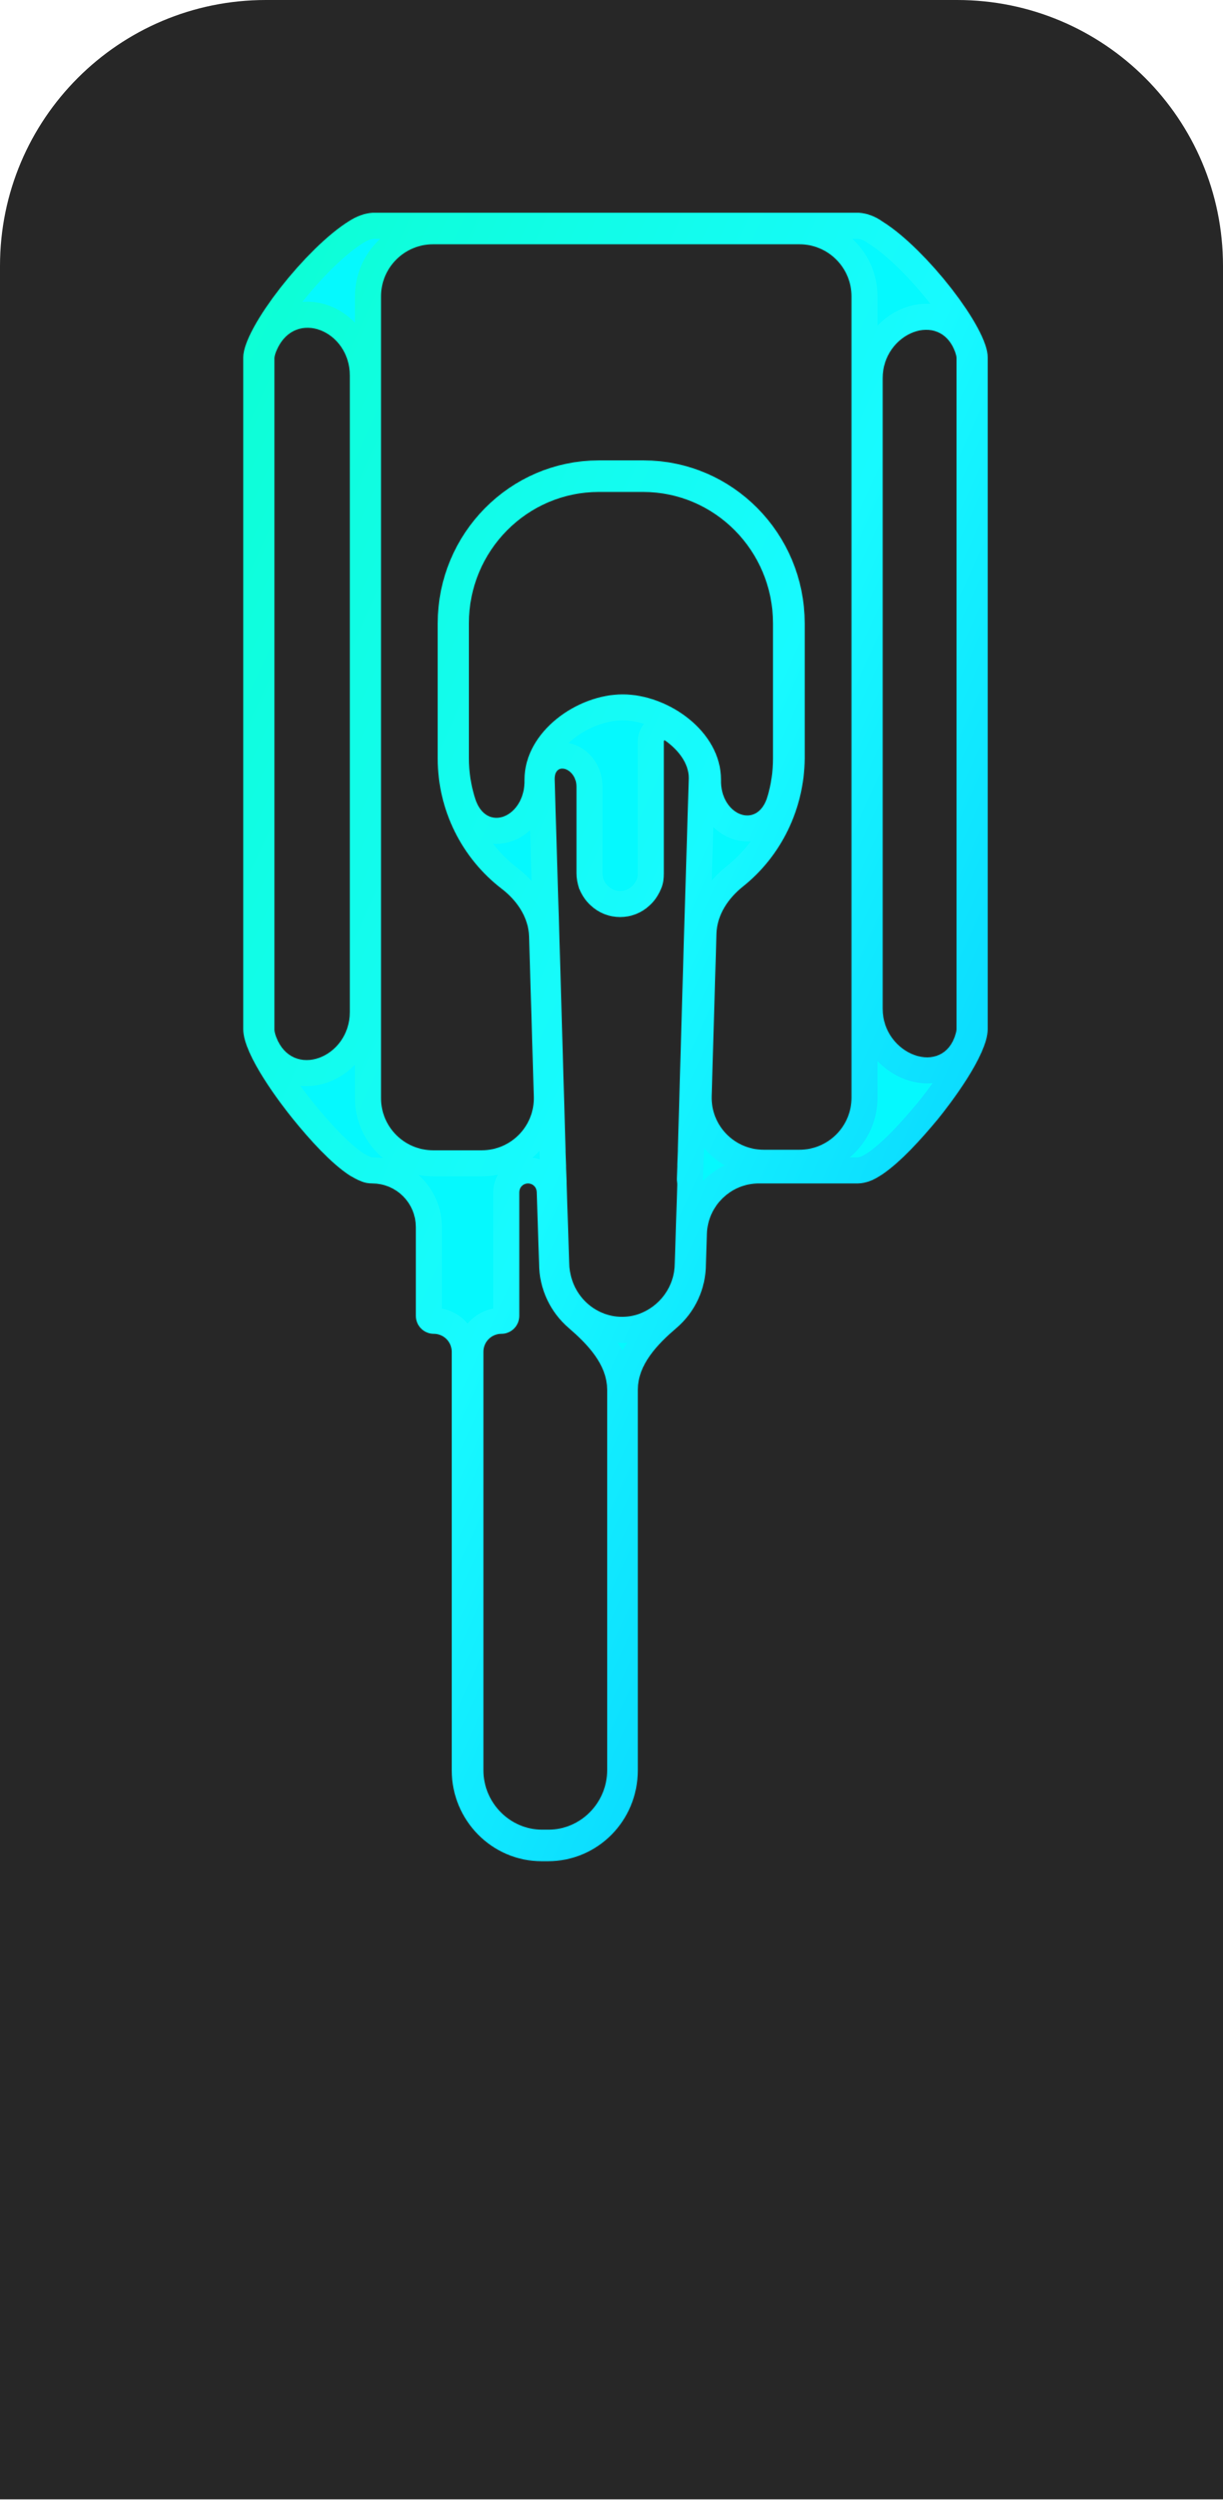<svg xmlns="http://www.w3.org/2000/svg" xmlns:xlink="http://www.w3.org/1999/xlink" style="width: 100%; height: 100%" viewBox="0 0 1565 3199" preserveAspectRatio="none" width="1565" height="3199"><defs><svg width="1565" height="3199" viewBox="0 0 1565 3199" fill="none" xmlns="http://www.w3.org/2000/svg" id="svg-64061713_8762">
<path d="M0 340.217C0 152.32 152.321 0 340.217 0H1224.78C1412.68 0 1565 152.321 1565 340.217V3198.04H0V340.217Z" fill="#272727"></path>
<mask id="svg-64061713_8762_path-2-inside-1_129_7087" fill="#FFFFFF">
<path d="M1129.52 283.616C1120.21 276.888 1109.56 272.851 1098.92 272.178H476.932C466.289 272.851 456.31 276.888 447.662 282.27C392.448 315.912 311.291 419.529 311.291 457.208V1317.1C311.291 1350.06 359.852 1413.31 375.153 1432.15C396.44 1458.39 423.714 1488.67 447.662 1504.14C452.319 1506.84 456.975 1509.53 462.297 1511.55C466.954 1513.56 471.61 1514.24 476.267 1514.24V1514.24C507.128 1514.24 532.146 1539.26 532.146 1570.12V1683.72C532.146 1696.39 542.421 1706.67 555.096 1706.67V1706.67C567.771 1706.67 578.047 1716.94 578.047 1729.62V2265.12C578.047 2329.04 629.269 2381.53 693.131 2381.53H701.114C764.975 2381.53 816.198 2329.72 816.198 2265.12V1778.2C816.198 1746.1 841.196 1720.07 865.617 1699.23C888.897 1679.37 903.342 1649.74 903.342 1617.18L904.585 1578.74C905.746 1542.78 935.23 1514.24 971.205 1514.24H1098.25C1102.91 1514.24 1108.23 1512.89 1112.22 1511.55C1118.21 1509.53 1123.53 1506.16 1128.85 1502.8C1152.8 1486.65 1178.75 1457.72 1200.03 1432.15C1215.33 1413.31 1263.9 1350.06 1263.9 1317.1V457.208C1264.56 420.202 1184.73 317.931 1129.52 283.616ZM1223.98 1317.1C1223.94 1318.53 1223.65 1320.19 1223.15 1322.06C1207.67 1379.29 1129.52 1350.04 1129.52 1290.75V483.828C1129.52 426.002 1202.97 396.221 1222.37 450.695C1223.36 453.477 1223.92 455.895 1223.98 457.881V1317.1ZM866.427 1512.25C866.645 1513.57 866.733 1514.91 866.689 1516.25L863.429 1616.51C863.429 1646.11 844.137 1672.35 816.198 1681.77C780.941 1693.21 743.023 1673.03 731.714 1636.69C729.718 1629.97 728.388 1623.24 728.388 1615.84L725.062 1514.24V1511.55L724.396 1494.05V1491.36L723.731 1473.87V1471.18L715.083 1173.11L714.418 1152.25L713.753 1130.72L709.762 996.825V996.825C709.762 973.447 737.701 983.217 737.701 1006.59V1117.26C737.701 1123.99 739.031 1130.72 741.027 1136.77C744.353 1144.85 749.01 1152.25 755.662 1158.31C776.949 1178.49 810.211 1178.49 831.498 1158.31C838.15 1152.25 842.807 1144.85 846.133 1136.77C848.794 1130.72 849.459 1123.99 849.459 1117.26V948.38V948.38C849.459 947.525 850.417 947.022 851.113 947.519C868.868 960.191 881.39 977.202 881.39 995.479L877.399 1128.03L876.733 1149.56L876.068 1170.42L867.42 1469.83V1472.52L866.755 1490.01V1492.71L866.169 1508.13C866.116 1509.51 866.203 1510.89 866.427 1512.25V1512.25ZM351.204 457.881C351.384 455.069 352.567 451.352 354.574 446.94C378.399 394.585 447.662 423.022 447.662 480.544V1294.75C447.662 1353.75 374.176 1381.95 353.38 1326.74C352.036 1323.17 351.278 1320.14 351.204 1317.77V457.881ZM1089.61 1404.52C1089.61 1441.33 1059.76 1471.18 1022.95 1471.18H977.315C939.733 1471.18 909.581 1440.12 910.689 1402.55L916.823 1194.72C917.536 1170.57 931.837 1149.38 950.727 1134.32C999.813 1095.21 1029.18 1034.75 1029.74 970.584V797.664C1029.74 682.609 937.269 589.085 823.515 589.085H766.306C652.552 589.085 560.086 682.609 560.086 797.664V970.584C560.086 1036.95 591.165 1098.23 641.958 1137.19C661.485 1152.16 676.291 1173.67 677.022 1198.27L683.109 1403.21C684.225 1440.79 654.072 1471.85 616.484 1471.85H554.231C517.418 1471.85 487.576 1442.01 487.576 1405.19V379.203C487.576 342.39 517.418 312.548 554.231 312.548H1022.95C1059.76 312.548 1089.61 342.39 1089.61 379.203V1404.52ZM796.906 888.498C738.366 888.498 671.178 936.269 671.178 997.497V997.497C672.575 1044.94 622.38 1066.96 608.02 1021.72C602.77 1005.17 599.999 987.709 599.999 969.911V797.664C599.999 704.813 674.505 629.455 766.306 629.455H822.85C914.651 629.455 989.157 704.813 989.157 797.664V970.584C989.157 987.332 986.707 1003.76 982.038 1019.41C969.129 1062.66 921.274 1042.62 922.634 997.497V997.497C922.634 935.596 854.781 888.498 796.906 888.498ZM776.949 2265.12C776.949 2306.84 743.023 2341.16 701.779 2341.16H693.796C652.552 2341.16 618.625 2306.84 618.625 2265.12V1729.62C618.625 1716.94 628.901 1706.67 641.576 1706.67V1706.67C654.251 1706.67 664.526 1696.39 664.526 1683.72V1525.39C664.526 1519.23 669.52 1514.24 675.681 1514.24V1514.24C681.7 1514.24 686.634 1519.01 686.83 1525.03L689.805 1616.51C689.805 1649.1 704.283 1679.03 727.609 1699.09C751.948 1720.03 776.949 1746.1 776.949 1778.2V2265.12Z" fill="#FFFFFF"></path>
</mask>
<path d="M1129.52 283.616C1120.21 276.888 1109.56 272.851 1098.92 272.178H476.932C466.289 272.851 456.31 276.888 447.662 282.27C392.448 315.912 311.291 419.529 311.291 457.208V1317.1C311.291 1350.06 359.852 1413.31 375.153 1432.15C396.44 1458.39 423.714 1488.67 447.662 1504.14C452.319 1506.84 456.975 1509.53 462.297 1511.55C466.954 1513.56 471.61 1514.24 476.267 1514.24V1514.24C507.128 1514.24 532.146 1539.26 532.146 1570.12V1683.72C532.146 1696.39 542.421 1706.67 555.096 1706.67V1706.67C567.771 1706.67 578.047 1716.94 578.047 1729.62V2265.12C578.047 2329.04 629.269 2381.53 693.131 2381.53H701.114C764.975 2381.53 816.198 2329.72 816.198 2265.12V1778.2C816.198 1746.1 841.196 1720.07 865.617 1699.23C888.897 1679.37 903.342 1649.74 903.342 1617.18L904.585 1578.74C905.746 1542.78 935.23 1514.24 971.205 1514.24H1098.25C1102.91 1514.24 1108.23 1512.89 1112.22 1511.55C1118.21 1509.53 1123.53 1506.16 1128.85 1502.8C1152.8 1486.65 1178.75 1457.72 1200.03 1432.15C1215.33 1413.31 1263.9 1350.06 1263.9 1317.1V457.208C1264.56 420.202 1184.73 317.931 1129.52 283.616ZM1223.98 1317.1C1223.94 1318.53 1223.65 1320.19 1223.15 1322.06C1207.67 1379.29 1129.52 1350.04 1129.52 1290.75V483.828C1129.52 426.002 1202.97 396.221 1222.37 450.695C1223.36 453.477 1223.92 455.895 1223.98 457.881V1317.1ZM866.427 1512.25C866.645 1513.57 866.733 1514.91 866.689 1516.25L863.429 1616.51C863.429 1646.11 844.137 1672.35 816.198 1681.77C780.941 1693.21 743.023 1673.03 731.714 1636.69C729.718 1629.97 728.388 1623.24 728.388 1615.84L725.062 1514.24V1511.55L724.396 1494.05V1491.36L723.731 1473.87V1471.18L715.083 1173.11L714.418 1152.25L713.753 1130.72L709.762 996.825V996.825C709.762 973.447 737.701 983.217 737.701 1006.59V1117.26C737.701 1123.99 739.031 1130.72 741.027 1136.77C744.353 1144.85 749.01 1152.25 755.662 1158.31C776.949 1178.49 810.211 1178.49 831.498 1158.31C838.15 1152.25 842.807 1144.85 846.133 1136.77C848.794 1130.72 849.459 1123.99 849.459 1117.26V948.38V948.38C849.459 947.525 850.417 947.022 851.113 947.519C868.868 960.191 881.39 977.202 881.39 995.479L877.399 1128.03L876.733 1149.56L876.068 1170.42L867.42 1469.83V1472.52L866.755 1490.01V1492.71L866.169 1508.13C866.116 1509.51 866.203 1510.89 866.427 1512.25V1512.25ZM351.204 457.881C351.384 455.069 352.567 451.352 354.574 446.94C378.399 394.585 447.662 423.022 447.662 480.544V1294.75C447.662 1353.75 374.176 1381.95 353.38 1326.74C352.036 1323.17 351.278 1320.14 351.204 1317.77V457.881ZM1089.61 1404.52C1089.61 1441.33 1059.76 1471.18 1022.95 1471.18H977.315C939.733 1471.18 909.581 1440.12 910.689 1402.55L916.823 1194.72C917.536 1170.57 931.837 1149.38 950.727 1134.32C999.813 1095.21 1029.18 1034.75 1029.74 970.584V797.664C1029.74 682.609 937.269 589.085 823.515 589.085H766.306C652.552 589.085 560.086 682.609 560.086 797.664V970.584C560.086 1036.95 591.165 1098.23 641.958 1137.19C661.485 1152.16 676.291 1173.67 677.022 1198.27L683.109 1403.21C684.225 1440.79 654.072 1471.85 616.484 1471.85H554.231C517.418 1471.85 487.576 1442.01 487.576 1405.19V379.203C487.576 342.39 517.418 312.548 554.231 312.548H1022.95C1059.76 312.548 1089.61 342.39 1089.61 379.203V1404.52ZM796.906 888.498C738.366 888.498 671.178 936.269 671.178 997.497V997.497C672.575 1044.94 622.38 1066.96 608.02 1021.72C602.77 1005.17 599.999 987.709 599.999 969.911V797.664C599.999 704.813 674.505 629.455 766.306 629.455H822.85C914.651 629.455 989.157 704.813 989.157 797.664V970.584C989.157 987.332 986.707 1003.76 982.038 1019.41C969.129 1062.66 921.274 1042.62 922.634 997.497V997.497C922.634 935.596 854.781 888.498 796.906 888.498ZM776.949 2265.12C776.949 2306.84 743.023 2341.16 701.779 2341.16H693.796C652.552 2341.16 618.625 2306.84 618.625 2265.12V1729.62C618.625 1716.94 628.901 1706.67 641.576 1706.67V1706.67C654.251 1706.67 664.526 1696.39 664.526 1683.72V1525.39C664.526 1519.23 669.52 1514.24 675.681 1514.24V1514.24C681.7 1514.24 686.634 1519.01 686.83 1525.03L689.805 1616.51C689.805 1649.1 704.283 1679.03 727.609 1699.09C751.948 1720.03 776.949 1746.1 776.949 1778.2V2265.12Z" fill="#05F9FE" stroke="url(&quot;#svg-64061713_8762_paint0_linear_129_7087&quot;)" stroke-width="66.655px" mask="url(#svg-64061713_8762_path-2-inside-1_129_7087)"></path>
<defs>
<linearGradient id="svg-64061713_8762_paint0_linear_129_7087" x1="311.291" y1="272.178" x2="1893.76" y2="986.84" gradientUnits="userSpaceOnUse">
<stop stop-color="#0CFFD2"></stop>
<stop offset="0.5" stop-color="#17FAFF"></stop>
<stop offset="1" stop-color="#00BFFF"></stop>
</linearGradient>
<linearGradient id="svg-64061713_8762_paint0_linear_129_7087" x1="311.291" y1="272.178" x2="1893.76" y2="986.84" gradientUnits="userSpaceOnUse">
<stop stop-color="#0CFFD2"></stop>
<stop offset="0.5" stop-color="#17FAFF"></stop>
<stop offset="1" stop-color="#00BFFF"></stop>
</linearGradient></defs>
</svg></defs><use href="#svg-64061713_8762"></use></svg>